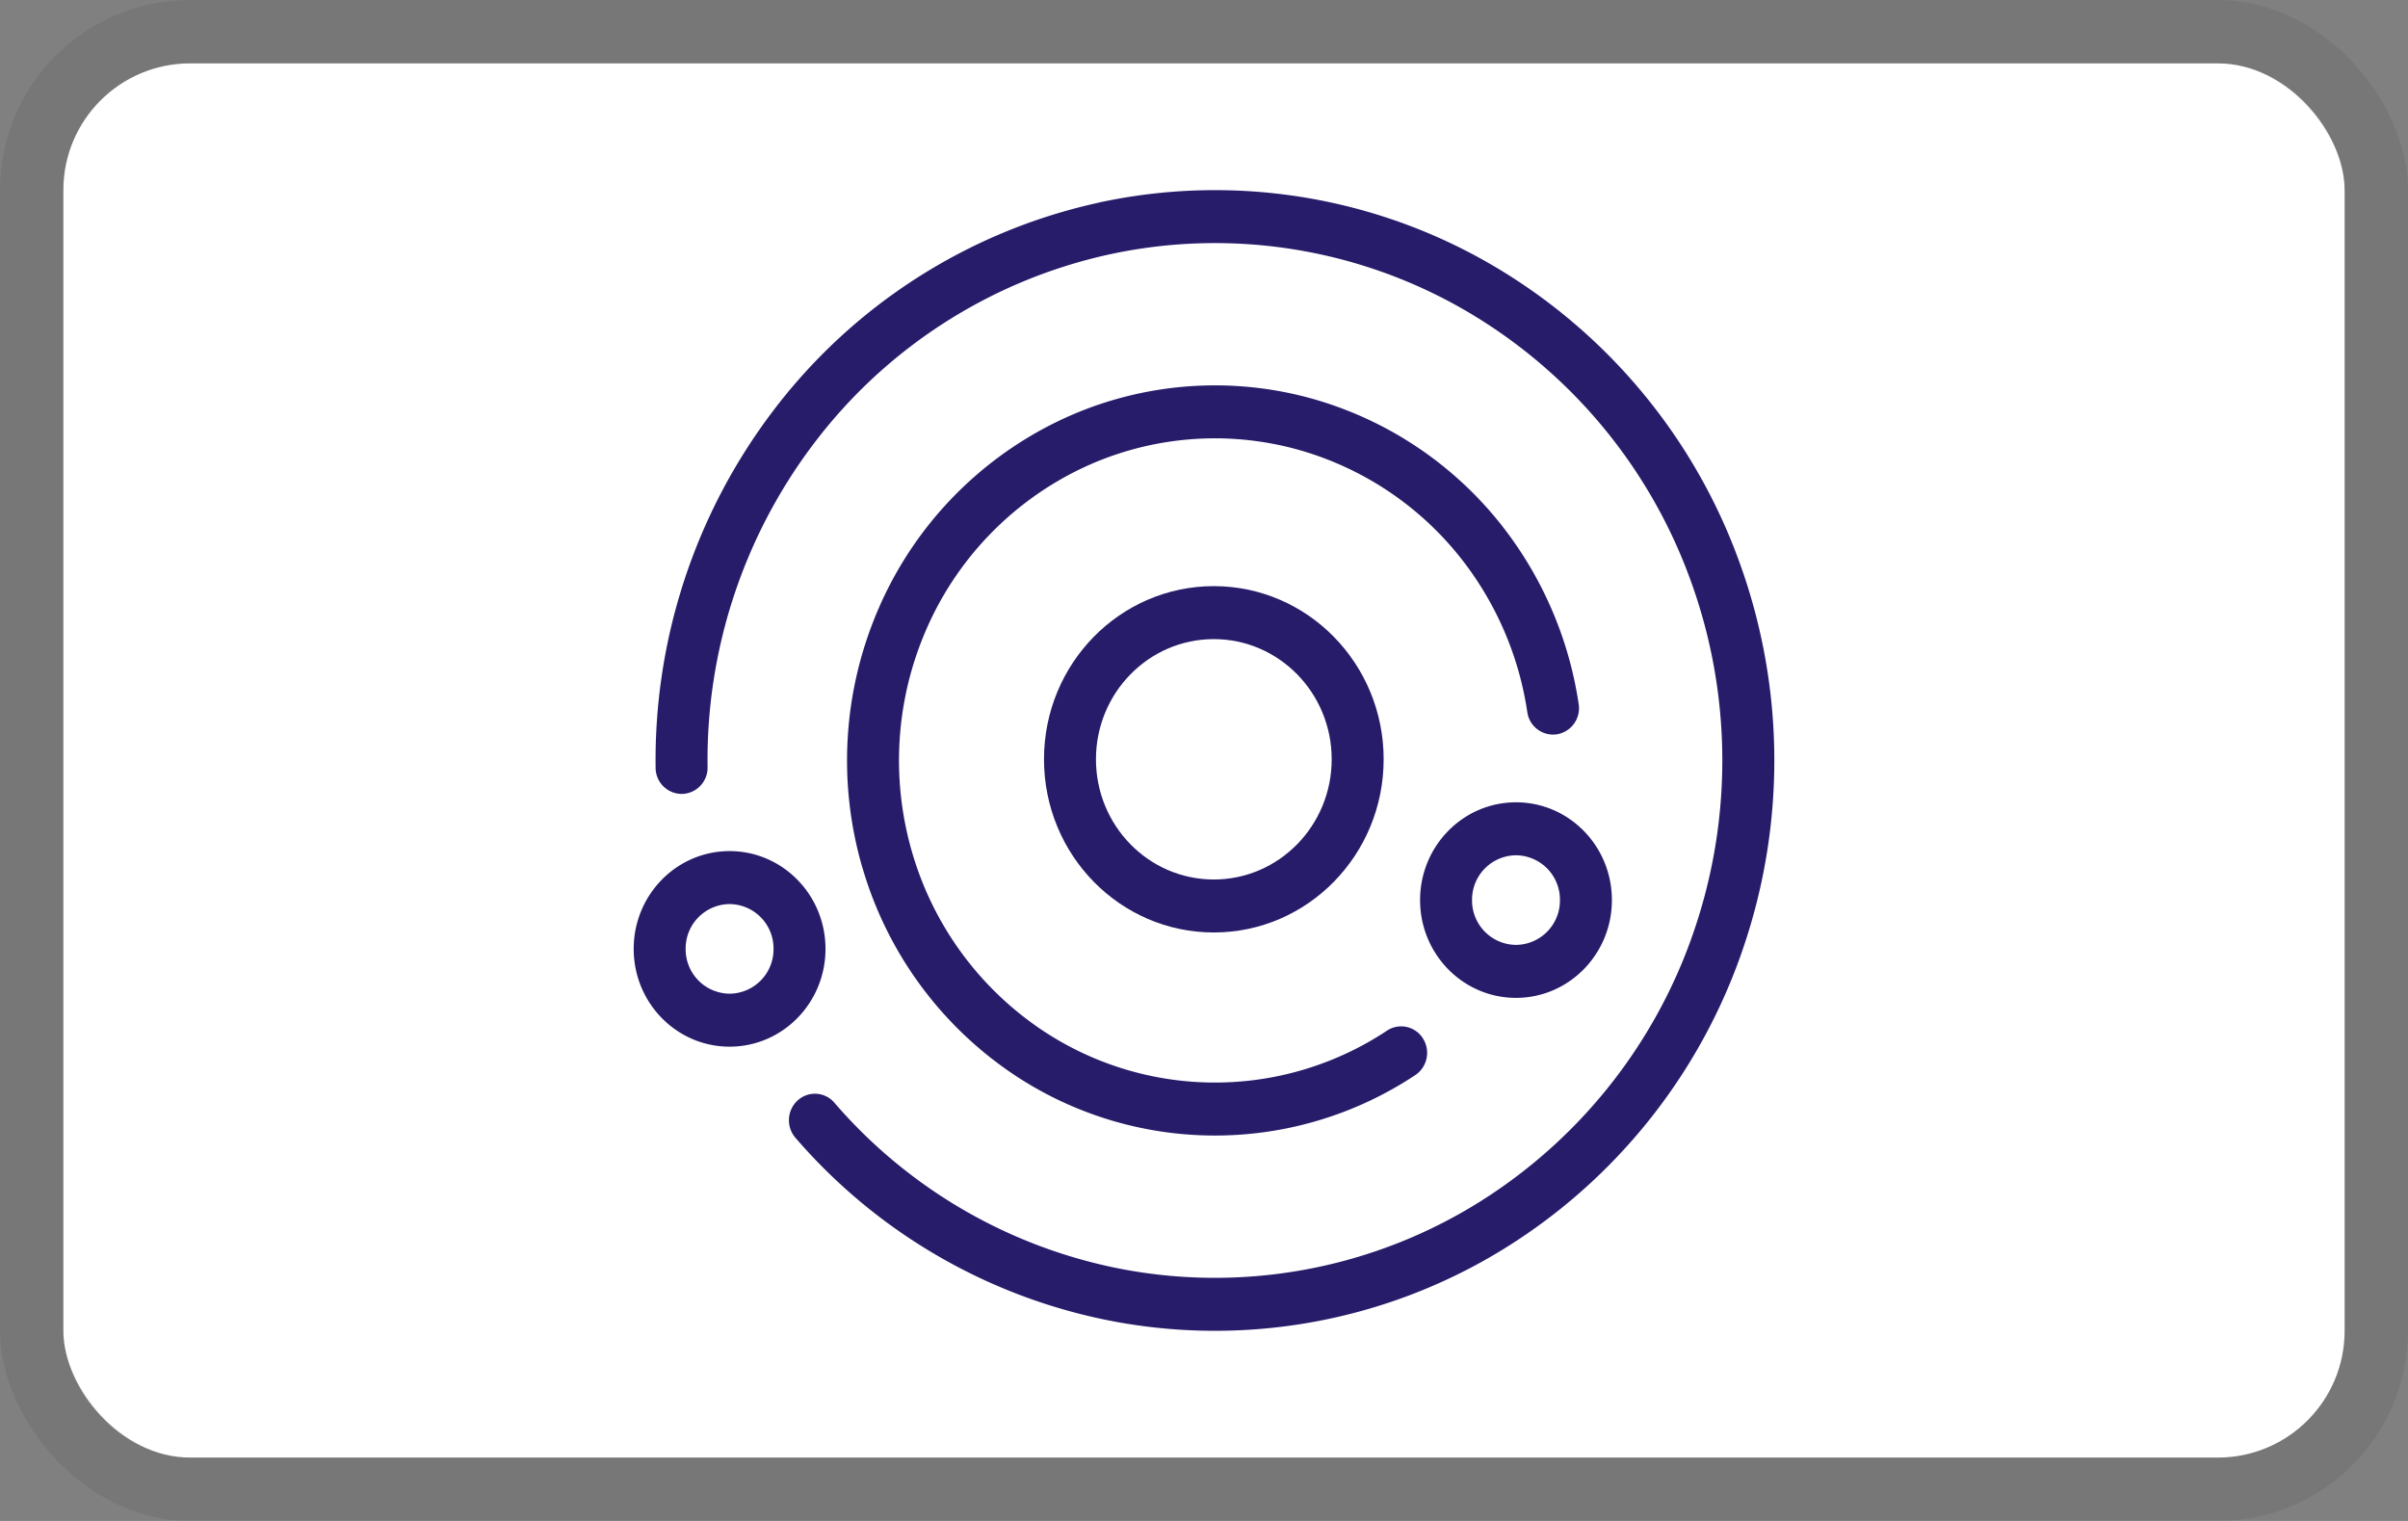 <svg width="38" height="24" viewBox="0 0 38 24" fill="none" xmlns="http://www.w3.org/2000/svg" role="img" aria-labelledby="pi-ansa"><rect x="0" y="0" width="38" height="24" fill="#808080" stroke="none"/><title id="pi-ansa">Ansa</title><rect x="1" y="1" width="36" height="22" rx="2" fill="#fff"/><rect x=".5" y=".5" width="37" height="23" rx="2.5" stroke="#000" stroke-opacity=".07"/><path d="M17.337 3.197a8.678 8.678 0 016.034.886 8.946 8.946 0 014.032 4.663 9.165 9.165 0 01.106 6.214 8.963 8.963 0 01-3.87 4.803 8.683 8.683 0 01-6 1.1 8.786 8.786 0 01-5.087-2.91.424.424 0 01.037-.59.404.404 0 01.578.037 7.97 7.97 0 004.615 2.64 7.878 7.878 0 005.442-.998 8.132 8.132 0 003.51-4.357 8.315 8.315 0 00-.096-5.637 8.116 8.116 0 00-3.657-4.23 7.873 7.873 0 00-5.473-.804 7.99 7.99 0 00-4.68 3.005 8.27 8.27 0 00-1.662 5.086.414.414 0 01-.405.423.414.414 0 01-.415-.413A9.116 9.116 0 0112.18 6.51a8.808 8.808 0 015.158-3.312z" fill="#271C6A"/><path fill-rule="evenodd" clip-rule="evenodd" d="M19.155 14.714c1.48 0 2.68-1.224 2.68-2.733 0-1.508-1.2-2.732-2.68-2.732-1.48 0-2.68 1.223-2.68 2.732 0 1.51 1.2 2.733 2.68 2.733zm0-.836c1.027 0 1.86-.85 1.86-1.897 0-1.047-.833-1.896-1.86-1.896-1.028 0-1.86.85-1.86 1.896 0 1.048.832 1.897 1.86 1.897z" fill="#271C6A"/><path d="M13.61 13.691a5.91 5.91 0 002.4 3.273 5.717 5.717 0 006.325 0 .423.423 0 00.12-.578.405.405 0 00-.567-.123 4.91 4.91 0 01-5.431 0 5.076 5.076 0 01-2.062-2.81 5.176 5.176 0 01.216-3.505 5.04 5.04 0 012.392-2.525 4.899 4.899 0 013.427-.342 4.987 4.987 0 012.827 2.004 5.14 5.14 0 01.845 2.152.411.411 0 00.467.35.417.417 0 00.344-.475 5.986 5.986 0 00-.984-2.507 5.807 5.807 0 00-3.292-2.333 5.704 5.704 0 00-3.99.399 5.869 5.869 0 00-2.786 2.94 6.027 6.027 0 00-.252 4.08z" fill="#271C6A"/><path fill-rule="evenodd" clip-rule="evenodd" d="M11.513 16.516c.836 0 1.514-.69 1.514-1.543 0-.852-.678-1.543-1.514-1.543-.835 0-1.513.691-1.513 1.543s.678 1.543 1.513 1.543zm0-.836a.7.7 0 00.694-.707.7.7 0 00-.694-.707.7.7 0 00-.693.707.7.7 0 00.693.707zm13.924-1.477c0 .852-.678 1.543-1.514 1.543-.835 0-1.513-.69-1.513-1.543 0-.852.678-1.543 1.514-1.543.835 0 1.513.69 1.513 1.543zm-.82 0a.7.7 0 01-.694.707.7.7 0 01-.693-.707.7.7 0 01.694-.707.7.7 0 01.693.707z" fill="#271C6A"/></svg>